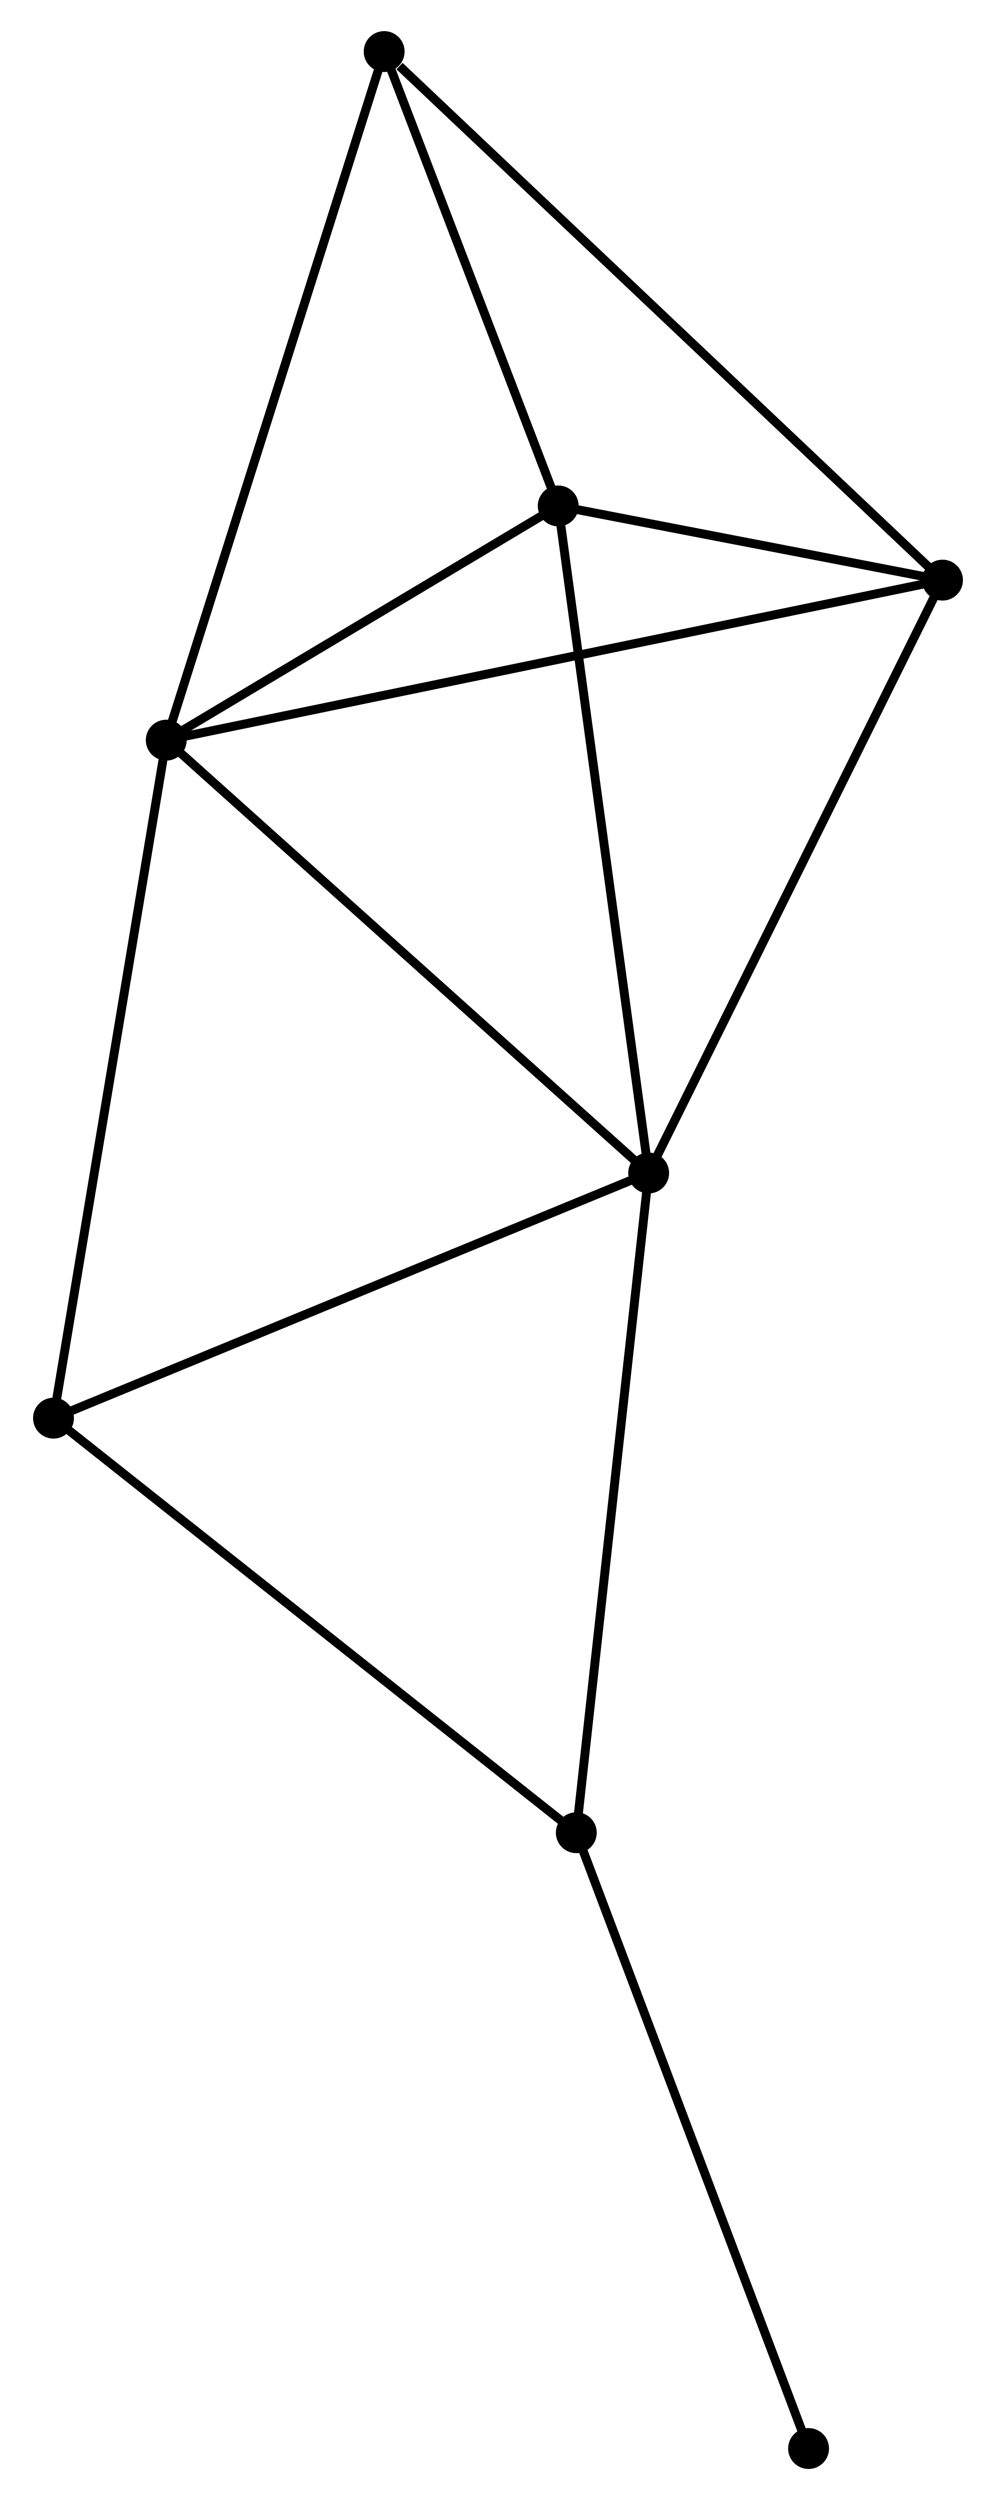 <?xml version="1.0" encoding="UTF-8" standalone="no"?>
<!DOCTYPE svg PUBLIC "-//W3C//DTD SVG 1.1//EN"
 "http://www.w3.org/Graphics/SVG/1.1/DTD/svg11.dtd">
<!-- Generated by graphviz version 2.36.0 (20140111.2315)
 -->
<!-- Title: %3 Pages: 1 -->
<svg width="112pt" height="281pt"
 viewBox="0.00 0.00 111.64 281.20" xmlns="http://www.w3.org/2000/svg" xmlns:xlink="http://www.w3.org/1999/xlink">
<g id="graph0" class="graph" transform="scale(1 1) rotate(0) translate(4 277.196)">
<title>%3</title>
<!-- 0 -->
<g id="node1" class="node"><title>0</title>
<ellipse fill="black" stroke="black" cx="14.489" cy="-193.948" rx="1.8" ry="1.8"/>
</g>
<!-- 1 -->
<g id="node2" class="node"><title>1</title>
<ellipse fill="black" stroke="black" cx="68.774" cy="-145.263" rx="1.8" ry="1.8"/>
</g>
<!-- 0&#45;&#45;1 -->
<g id="edge1" class="edge"><title>0&#45;&#45;1</title>
<path fill="none" stroke="black" d="M15.831,-192.745C23.276,-186.068 59.455,-153.621 67.28,-146.604"/>
</g>
<!-- 2 -->
<g id="node3" class="node"><title>2</title>
<ellipse fill="black" stroke="black" cx="101.841" cy="-211.947" rx="1.8" ry="1.8"/>
</g>
<!-- 0&#45;&#45;2 -->
<g id="edge2" class="edge"><title>0&#45;&#45;2</title>
<path fill="none" stroke="black" d="M16.314,-194.324C27.682,-196.666 88.688,-209.236 100.027,-211.573"/>
</g>
<!-- 3 -->
<g id="node4" class="node"><title>3</title>
<ellipse fill="black" stroke="black" cx="58.596" cy="-220.291" rx="1.8" ry="1.8"/>
</g>
<!-- 0&#45;&#45;3 -->
<g id="edge3" class="edge"><title>0&#45;&#45;3</title>
<path fill="none" stroke="black" d="M16.385,-195.08C23.64,-199.413 49.599,-214.918 56.757,-219.193"/>
</g>
<!-- 5 -->
<g id="node5" class="node"><title>5</title>
<ellipse fill="black" stroke="black" cx="39.011" cy="-271.396" rx="1.8" ry="1.8"/>
</g>
<!-- 0&#45;&#45;5 -->
<g id="edge4" class="edge"><title>0&#45;&#45;5</title>
<path fill="none" stroke="black" d="M15.096,-195.863C18.488,-206.578 35.089,-259.009 38.426,-269.549"/>
</g>
<!-- 6 -->
<g id="node6" class="node"><title>6</title>
<ellipse fill="black" stroke="black" cx="1.8" cy="-117.69" rx="1.8" ry="1.8"/>
</g>
<!-- 0&#45;&#45;6 -->
<g id="edge5" class="edge"><title>0&#45;&#45;6</title>
<path fill="none" stroke="black" d="M14.176,-192.063C12.42,-181.513 3.83,-129.886 2.103,-119.509"/>
</g>
<!-- 1&#45;&#45;2 -->
<g id="edge6" class="edge"><title>1&#45;&#45;2</title>
<path fill="none" stroke="black" d="M69.592,-146.912C74.127,-156.057 96.165,-200.499 100.931,-210.111"/>
</g>
<!-- 1&#45;&#45;3 -->
<g id="edge7" class="edge"><title>1&#45;&#45;3</title>
<path fill="none" stroke="black" d="M68.523,-147.118C67.115,-157.498 60.224,-208.291 58.839,-218.501"/>
</g>
<!-- 1&#45;&#45;6 -->
<g id="edge9" class="edge"><title>1&#45;&#45;6</title>
<path fill="none" stroke="black" d="M66.842,-144.468C57.062,-140.441 13.111,-122.346 3.613,-118.436"/>
</g>
<!-- 4 -->
<g id="node7" class="node"><title>4</title>
<ellipse fill="black" stroke="black" cx="60.631" cy="-71.064" rx="1.8" ry="1.8"/>
</g>
<!-- 1&#45;&#45;4 -->
<g id="edge8" class="edge"><title>1&#45;&#45;4</title>
<path fill="none" stroke="black" d="M68.573,-143.429C67.456,-133.253 62.029,-83.802 60.856,-73.106"/>
</g>
<!-- 2&#45;&#45;3 -->
<g id="edge10" class="edge"><title>2&#45;&#45;3</title>
<path fill="none" stroke="black" d="M99.983,-212.305C92.87,-213.678 67.417,-218.589 60.399,-219.943"/>
</g>
<!-- 2&#45;&#45;5 -->
<g id="edge11" class="edge"><title>2&#45;&#45;5</title>
<path fill="none" stroke="black" d="M100.288,-213.416C91.671,-221.57 49.798,-261.19 40.741,-269.76"/>
</g>
<!-- 3&#45;&#45;5 -->
<g id="edge12" class="edge"><title>3&#45;&#45;5</title>
<path fill="none" stroke="black" d="M57.944,-221.991C54.971,-229.75 42.706,-261.757 39.686,-269.637"/>
</g>
<!-- 4&#45;&#45;6 -->
<g id="edge13" class="edge"><title>4&#45;&#45;6</title>
<path fill="none" stroke="black" d="M59.177,-72.216C51.108,-78.611 11.9,-109.685 3.419,-116.406"/>
</g>
<!-- 7 -->
<g id="node8" class="node"><title>7</title>
<ellipse fill="black" stroke="black" cx="86.768" cy="-1.8" rx="1.8" ry="1.8"/>
</g>
<!-- 4&#45;&#45;7 -->
<g id="edge14" class="edge"><title>4&#45;&#45;7</title>
<path fill="none" stroke="black" d="M61.278,-69.352C64.862,-59.852 82.281,-13.691 86.049,-3.707"/>
</g>
</g>
</svg>
